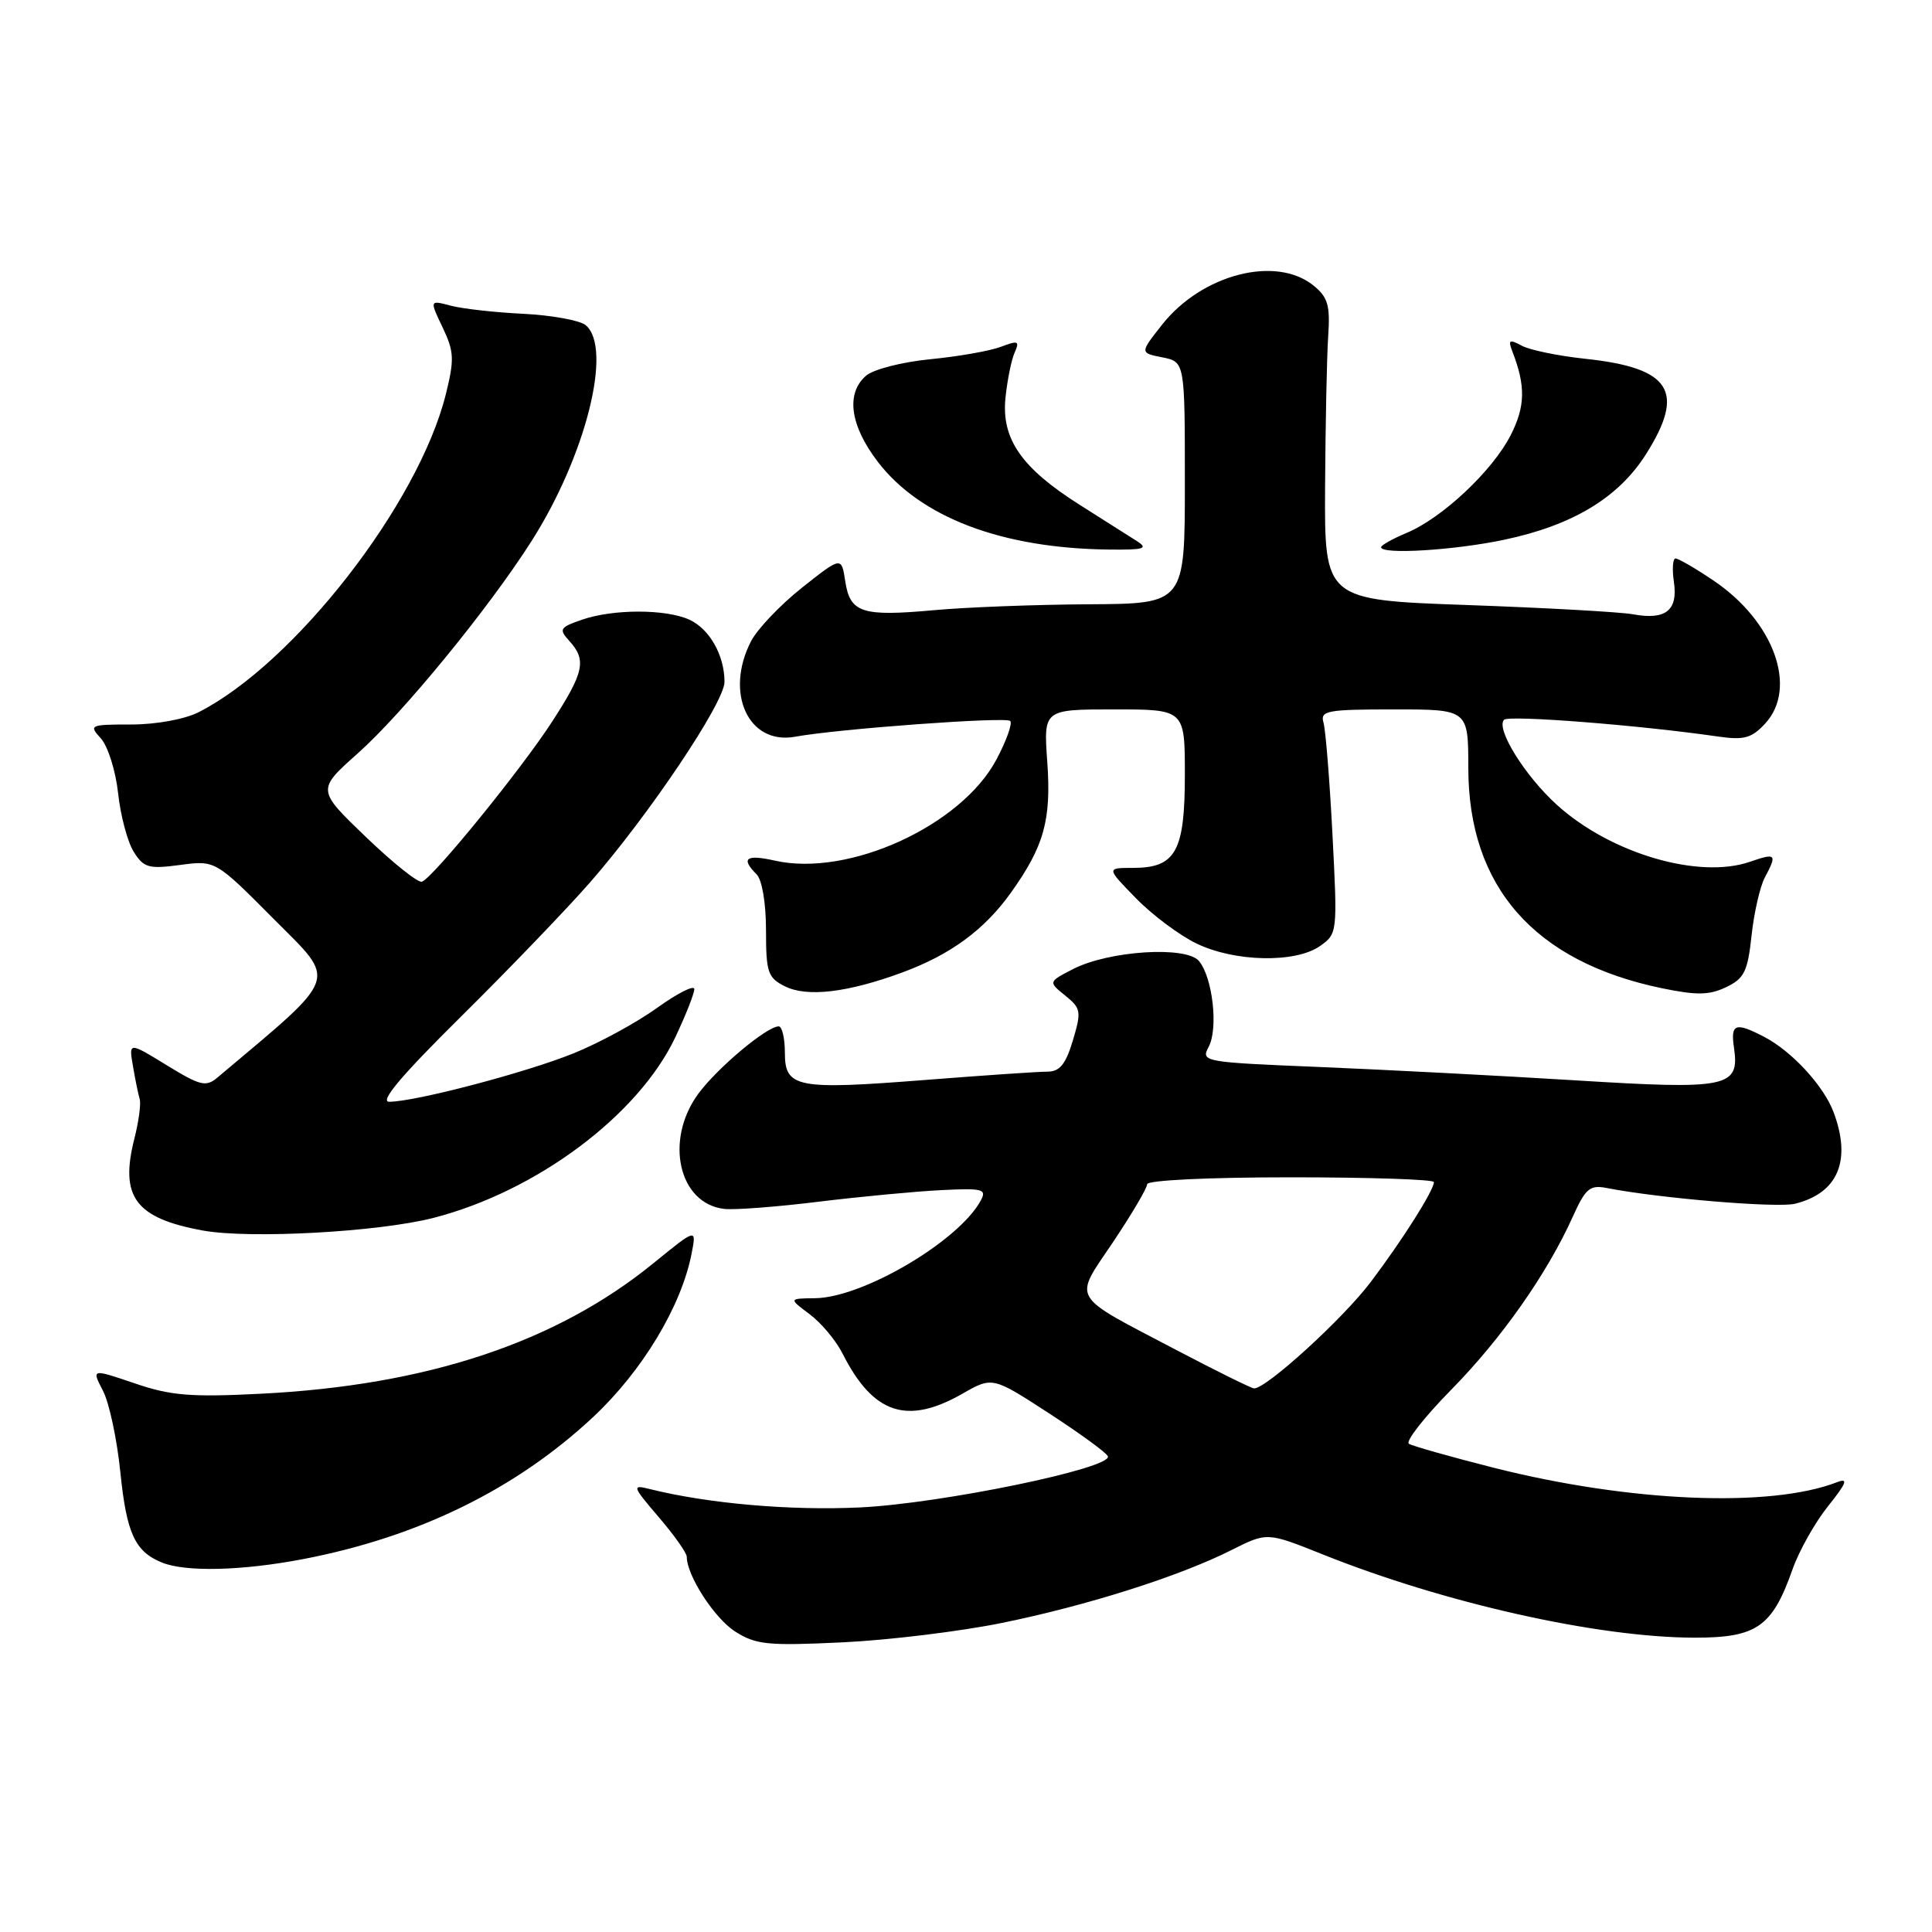 <?xml version="1.0" encoding="UTF-8" standalone="no"?>
<!DOCTYPE svg PUBLIC "-//W3C//DTD SVG 1.1//EN" "http://www.w3.org/Graphics/SVG/1.1/DTD/svg11.dtd" >
<svg xmlns="http://www.w3.org/2000/svg" xmlns:xlink="http://www.w3.org/1999/xlink" version="1.1" viewBox="0 0 256 256">
 <g >
 <path fill="currentColor"
d=" M 132.74 215.05 C 144.05 212.75 156.28 208.87 163.20 205.38 C 167.90 203.02 167.90 203.02 175.20 205.94 C 191.42 212.44 211.76 216.99 224.58 217.00 C 232.78 217.00 234.83 215.57 237.51 207.97 C 238.37 205.51 240.50 201.73 242.23 199.57 C 244.68 196.51 244.95 195.81 243.44 196.39 C 234.59 199.83 215.92 199.04 197.91 194.48 C 192.23 193.04 187.18 191.61 186.69 191.31 C 186.20 191.00 188.73 187.77 192.31 184.13 C 198.99 177.33 205.03 168.73 208.42 161.18 C 210.10 157.46 210.67 156.98 212.92 157.42 C 219.86 158.78 235.52 160.09 237.86 159.50 C 243.57 158.08 245.37 153.75 242.94 147.32 C 241.63 143.87 237.43 139.30 233.80 137.41 C 229.96 135.40 229.29 135.63 229.76 138.81 C 230.53 144.09 229.01 144.41 208.73 143.15 C 198.70 142.53 183.43 141.74 174.79 141.38 C 159.44 140.75 159.10 140.69 160.15 138.72 C 161.45 136.30 160.69 129.53 158.87 127.34 C 157.18 125.31 146.89 125.97 142.16 128.42 C 138.90 130.10 138.90 130.10 141.15 131.92 C 143.24 133.61 143.31 134.02 142.16 137.87 C 141.20 141.05 140.42 142.00 138.77 142.00 C 137.58 142.00 130.37 142.49 122.73 143.09 C 105.54 144.44 104.00 144.15 104.00 139.48 C 104.00 137.57 103.63 136.00 103.18 136.00 C 101.61 136.00 95.03 141.52 92.52 144.94 C 88.01 151.10 89.94 159.53 96.00 160.19 C 97.38 160.34 103.00 159.91 108.50 159.23 C 114.00 158.56 121.28 157.87 124.68 157.70 C 130.20 157.42 130.77 157.56 129.97 159.05 C 127.10 164.42 114.35 171.95 108.00 172.02 C 104.50 172.06 104.50 172.06 107.28 174.14 C 108.81 175.28 110.77 177.62 111.64 179.35 C 115.69 187.36 120.17 188.86 127.50 184.69 C 131.50 182.40 131.50 182.40 139.00 187.27 C 143.12 189.95 146.64 192.51 146.80 192.97 C 147.37 194.55 124.74 199.22 114.00 199.74 C 104.73 200.19 93.77 199.23 86.03 197.29 C 83.71 196.71 83.79 196.94 87.28 201.02 C 89.33 203.41 91.00 205.77 91.00 206.28 C 91.00 208.77 94.68 214.45 97.42 216.19 C 100.16 217.94 101.74 218.09 111.63 217.62 C 117.75 217.33 127.25 216.17 132.74 215.05 Z  M 40.16 206.59 C 55.45 203.66 68.37 197.32 78.60 187.76 C 85.11 181.67 90.29 173.07 91.64 166.11 C 92.30 162.73 92.30 162.73 86.60 167.37 C 73.69 177.89 56.56 183.58 34.50 184.68 C 25.25 185.15 22.60 184.93 17.82 183.29 C 12.13 181.36 12.13 181.36 13.64 184.28 C 14.48 185.89 15.51 190.75 15.95 195.10 C 16.77 203.17 17.88 205.60 21.47 207.05 C 24.61 208.32 32.09 208.14 40.16 206.59 Z  M 57.42 161.38 C 71.09 157.87 84.60 147.78 89.50 137.41 C 90.87 134.50 92.00 131.65 92.00 131.06 C 92.00 130.48 89.78 131.60 87.08 133.54 C 84.37 135.49 79.40 138.20 76.03 139.56 C 69.78 142.10 55.04 145.98 51.58 145.99 C 50.25 146.00 53.17 142.53 61.08 134.71 C 67.36 128.50 75.04 120.51 78.15 116.96 C 85.99 108.00 96.00 93.08 96.00 90.36 C 96.00 86.84 94.02 83.33 91.34 82.11 C 88.21 80.68 81.20 80.69 77.10 82.12 C 74.16 83.14 74.02 83.37 75.45 84.94 C 77.74 87.47 77.40 89.07 73.18 95.59 C 69.08 101.93 57.41 116.28 55.91 116.83 C 55.41 117.02 52.07 114.35 48.49 110.91 C 41.98 104.66 41.98 104.66 47.40 99.83 C 53.42 94.47 64.74 80.64 70.43 71.70 C 77.63 60.39 81.22 46.09 77.60 43.08 C 76.83 42.45 73.12 41.77 69.35 41.58 C 65.58 41.40 61.24 40.91 59.71 40.50 C 56.92 39.76 56.92 39.76 58.65 43.39 C 60.18 46.59 60.22 47.62 59.07 52.26 C 55.44 66.79 39.00 87.93 26.30 94.38 C 24.46 95.31 20.68 96.00 17.39 96.00 C 11.89 96.00 11.75 96.07 13.38 97.86 C 14.30 98.89 15.33 102.15 15.65 105.11 C 15.97 108.08 16.90 111.56 17.72 112.87 C 19.04 114.98 19.70 115.17 23.87 114.61 C 28.54 113.99 28.54 113.99 36.30 121.80 C 44.72 130.26 45.16 129.02 28.80 142.79 C 27.29 144.06 26.52 143.87 22.08 141.14 C 17.06 138.06 17.06 138.06 17.62 141.28 C 17.92 143.05 18.32 145.01 18.51 145.63 C 18.70 146.26 18.38 148.61 17.81 150.86 C 15.84 158.60 17.93 161.41 26.87 163.05 C 33.10 164.18 50.12 163.25 57.42 161.38 Z  M 119.55 128.86 C 125.91 126.52 130.41 123.23 133.92 118.33 C 138.34 112.15 139.32 108.67 138.77 100.97 C 138.27 94.00 138.27 94.00 147.63 94.00 C 157.00 94.00 157.00 94.00 157.00 102.67 C 157.00 112.82 155.79 115.00 150.14 115.00 C 146.59 115.00 146.59 115.00 150.52 119.02 C 152.67 121.23 156.28 123.93 158.54 125.02 C 163.60 127.47 171.64 127.64 174.90 125.36 C 177.22 123.73 177.23 123.58 176.56 110.61 C 176.19 103.40 175.65 96.71 175.37 95.75 C 174.91 94.17 175.81 94.00 184.71 94.00 C 194.55 94.00 194.55 94.00 194.56 101.75 C 194.56 117.50 203.31 127.45 220.23 130.95 C 224.83 131.90 226.50 131.87 228.73 130.80 C 231.12 129.66 231.58 128.73 232.09 123.96 C 232.42 120.93 233.21 117.48 233.84 116.29 C 235.51 113.17 235.34 112.99 231.91 114.18 C 225.14 116.54 213.44 113.11 206.31 106.66 C 202.06 102.82 198.15 96.52 199.30 95.37 C 199.94 94.73 217.28 96.09 227.62 97.59 C 231.08 98.09 232.09 97.82 233.87 95.90 C 238.27 91.18 235.07 82.31 227.01 76.90 C 224.64 75.30 222.39 74.00 222.02 74.00 C 221.65 74.00 221.55 75.40 221.80 77.11 C 222.36 80.88 220.71 82.19 216.41 81.40 C 214.71 81.09 204.81 80.54 194.41 80.17 C 175.50 79.50 175.50 79.50 175.58 64.50 C 175.63 56.25 175.81 47.29 175.99 44.59 C 176.27 40.46 175.96 39.39 174.05 37.84 C 169.08 33.81 159.28 36.33 154.00 43.00 C 151.03 46.76 151.03 46.76 154.01 47.35 C 157.00 47.95 157.00 47.95 157.00 63.97 C 157.00 80.00 157.00 80.00 144.25 80.07 C 137.24 80.11 128.03 80.46 123.78 80.85 C 114.20 81.72 112.64 81.21 112.00 77.02 C 111.50 73.73 111.50 73.73 106.27 77.87 C 103.40 80.15 100.36 83.34 99.52 84.96 C 95.98 91.81 99.17 98.75 105.35 97.62 C 111.12 96.57 133.28 94.95 133.86 95.53 C 134.18 95.85 133.36 98.14 132.04 100.63 C 127.38 109.41 112.44 116.24 102.69 114.04 C 98.85 113.18 98.12 113.72 100.25 115.85 C 100.98 116.58 101.50 119.67 101.50 123.27 C 101.50 128.85 101.74 129.56 104.00 130.69 C 106.94 132.16 112.30 131.53 119.55 128.86 Z  M 150.63 71.69 C 149.60 71.04 146.18 68.87 143.03 66.87 C 135.33 61.99 132.68 58.16 133.23 52.71 C 133.47 50.39 134.01 47.70 134.44 46.73 C 135.13 45.17 134.92 45.08 132.63 45.95 C 131.19 46.50 126.98 47.24 123.26 47.60 C 119.51 47.97 115.72 48.94 114.75 49.79 C 112.06 52.13 112.63 56.36 116.29 61.16 C 121.94 68.56 132.76 72.67 147.00 72.82 C 151.62 72.87 152.20 72.69 150.63 71.69 Z  M 199.36 71.51 C 208.39 69.60 214.44 65.95 218.08 60.22 C 223.38 51.85 221.42 48.75 210.05 47.54 C 206.50 47.16 202.72 46.39 201.65 45.81 C 199.97 44.91 199.80 45.03 200.42 46.63 C 202.17 51.16 202.11 53.87 200.17 57.67 C 197.76 62.39 191.11 68.64 186.39 70.61 C 184.53 71.39 183.00 72.25 183.00 72.51 C 183.00 73.51 192.73 72.92 199.36 71.51 Z  M 156.00 178.95 C 141.58 171.38 142.21 172.45 147.50 164.56 C 149.97 160.87 152.00 157.43 152.00 156.92 C 152.00 156.39 160.08 156.00 171.00 156.00 C 181.45 156.00 190.00 156.28 190.00 156.63 C 190.00 157.72 185.86 164.27 181.63 169.87 C 177.93 174.77 167.74 184.05 166.16 183.97 C 165.80 183.95 161.22 181.69 156.00 178.95 Z "/>
</g>
</svg>